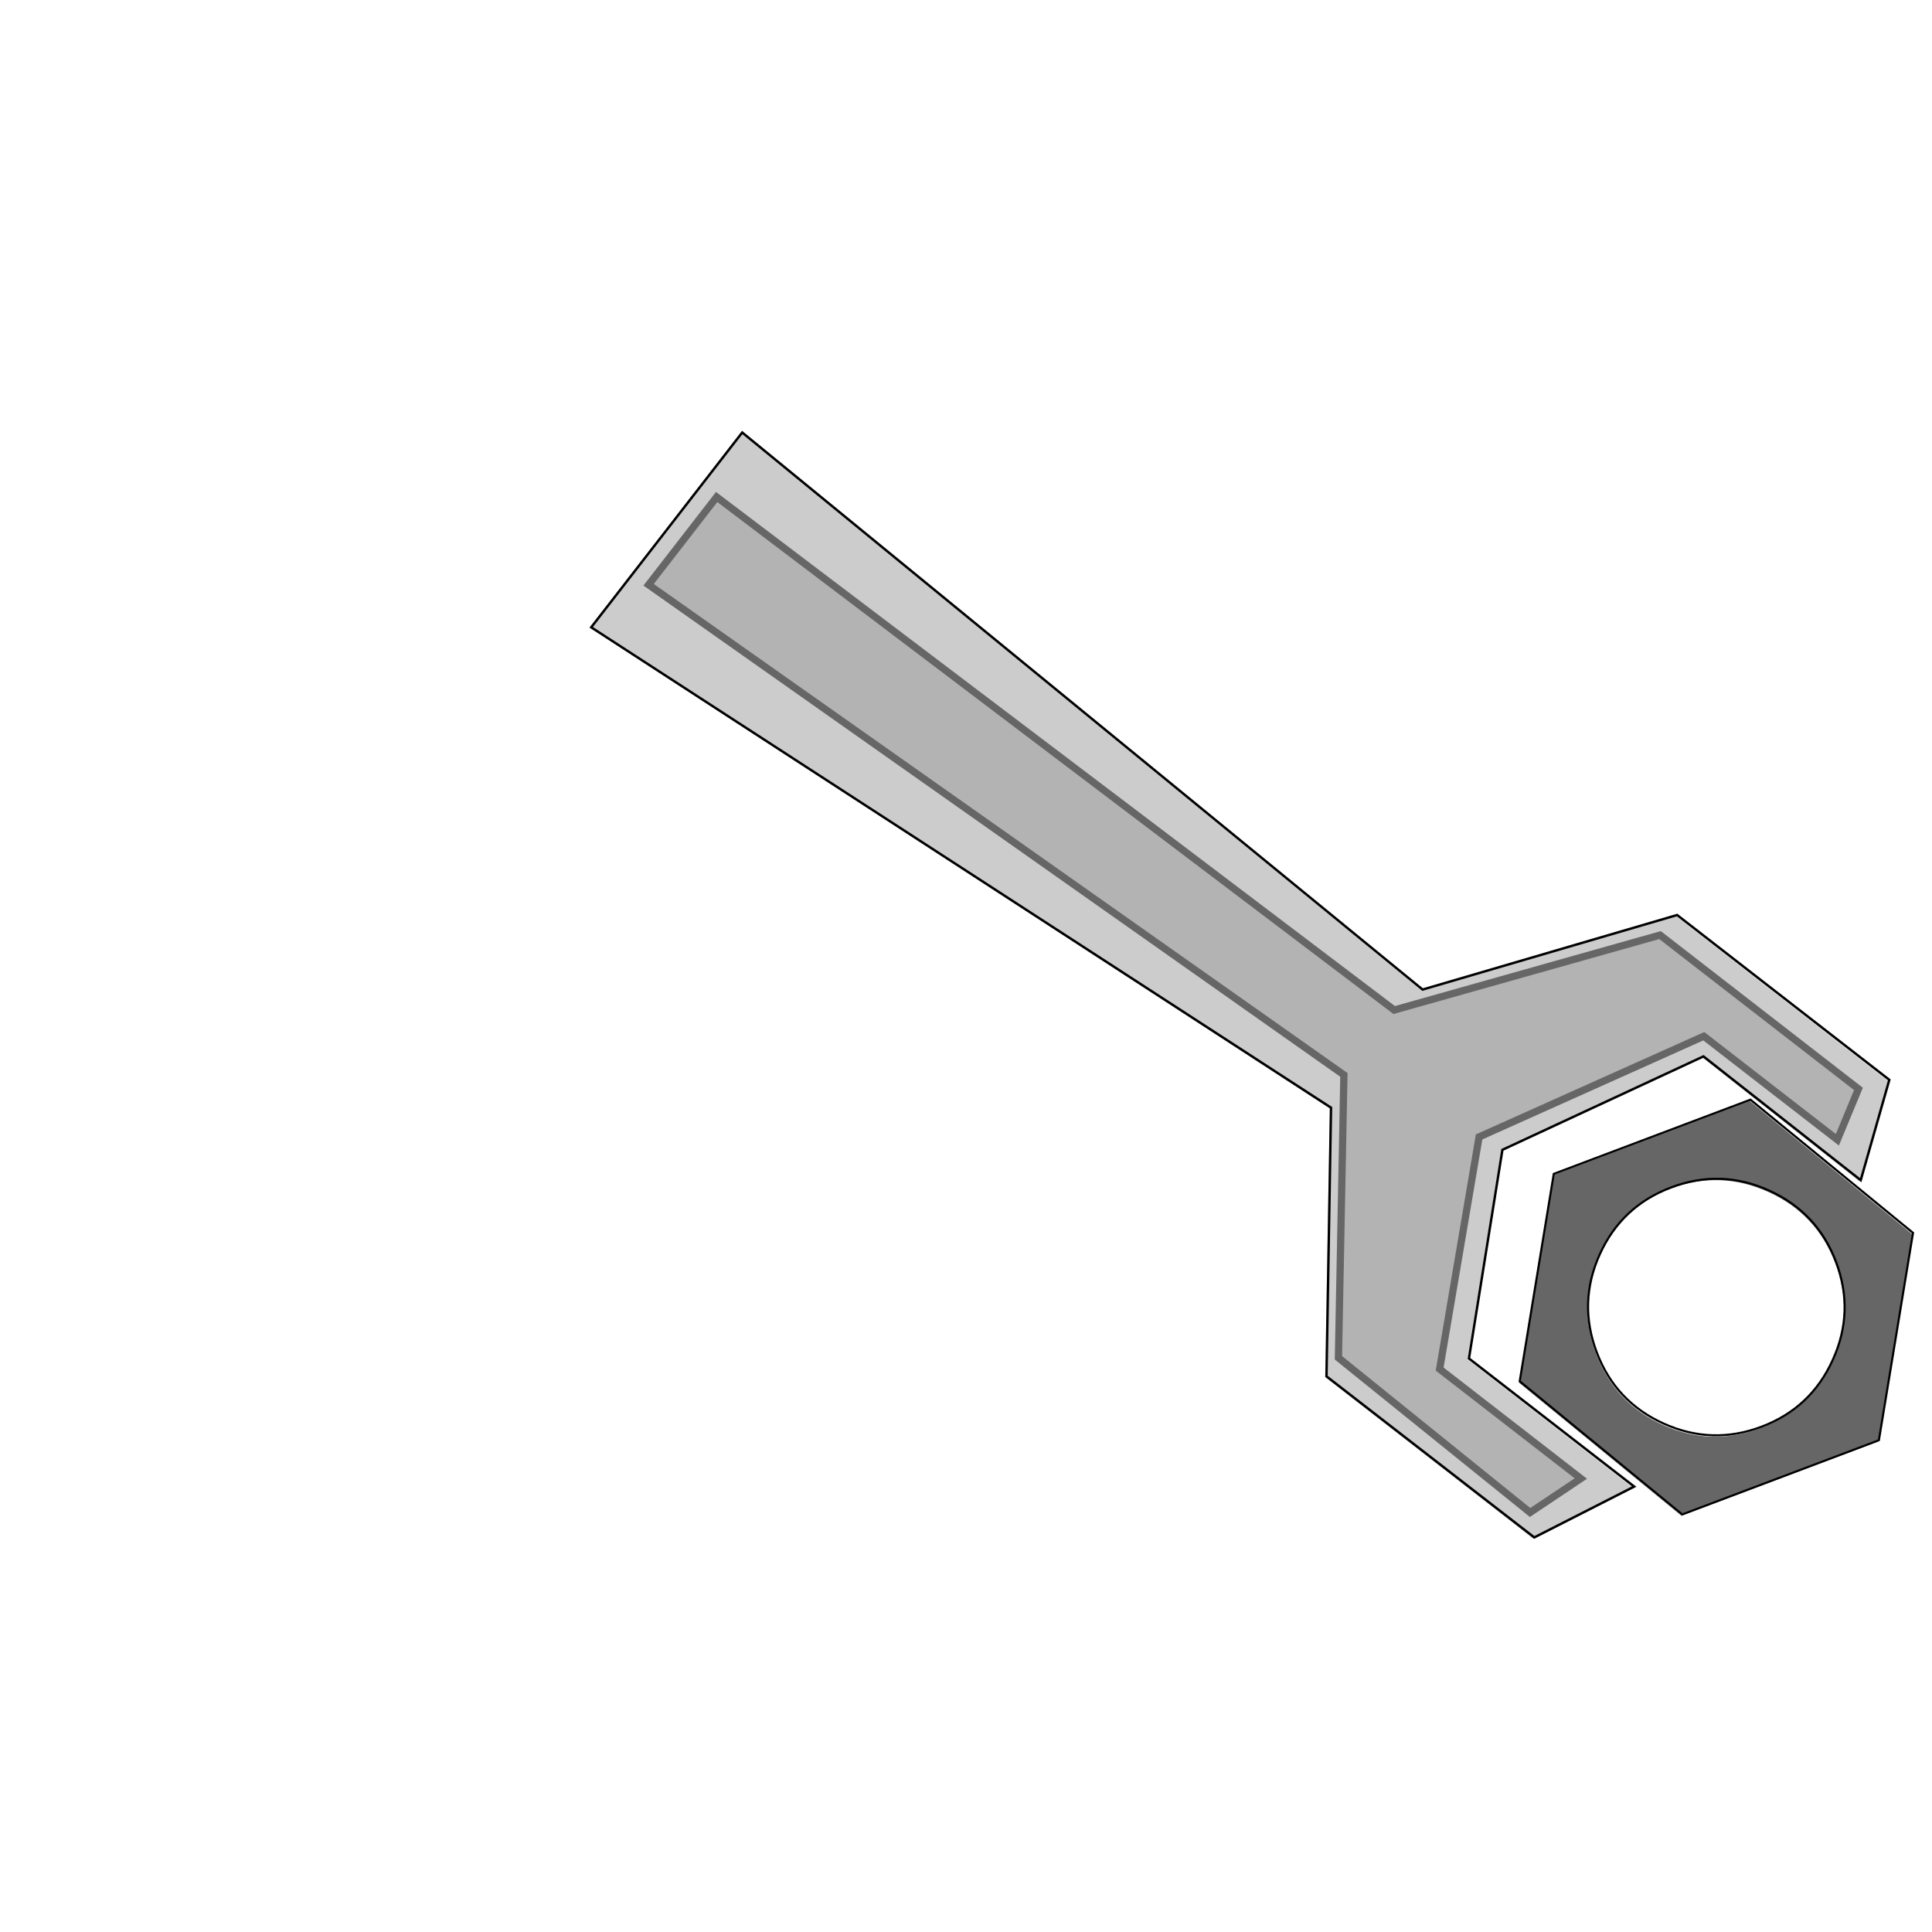 
<svg xmlns="http://www.w3.org/2000/svg" version="1.1" xmlns:xlink="http://www.w3.org/1999/xlink" preserveAspectRatio="none" x="0px" y="0px" width="800px" height="800px" viewBox="0 0 800 800">
<defs>
<g id="Layer1_0_MEMBER_0_FILL">
<path fill="#CCCCCC" stroke="none" d="
M 278.45 20.6
L 270.4 0.55 214.75 0.5 182.55 45 0.5 40.15 0.5 91.2 182.55 75.95 215.9 120.5 270.35 120.5 280.25 99.5 236.95 99.5 215.95 61.1 237 20.3 278.45 20.6 Z"/>
</g>

<g id="Layer1_1_MEMBER_0_FILL">
<path fill="#B3B3B3" stroke="none" d="
M 269.5 16.95
L 266.5 5.95 214.5 5.95 180.5 51.95 4.5 53.95 4.5 76.95 180.5 68.95 215.5 115.95 266.5 116.95 270.5 104.95 233.5 104.95 210.5 61.95 234.5 16.95 269.5 16.95 Z"/>
</g>

<g id="Layer0_0_FILL">
<path fill="#666666" stroke="none" d="
M 50.25 0.5
L 0.55 86.6 50.25 172.7 149.7 172.7 199.4 86.6 149.7 0.5 50.25 0.5
M 100 26.1
Q 125 26.1 142.75 43.85 160.45 61.55 160.5 86.6 160.5 111.65 142.8 129.4 125.05 147.1 100 147.1 74.9 147.1 57.2 129.4 39.5 111.65 39.5 86.6 39.5 61.5 57.2 43.8 74.9 26.1 100 26.1 Z"/>
</g>

<g id="Layer0_1_FILL">
<path fill="#000000" stroke="none" d="
M 50 0
L 0 86.6 50 173.15 150 173.15 200 86.6 150 0 50 0
M 1.15 86.6
L 50.55 1 149.4 1 198.85 86.6 149.4 172.2 50.55 172.2 1.15 86.6
M 143.1 43.45
Q 125.25 25.6 100 25.6 74.7 25.6 56.85 43.45 39 61.3 39 86.6 39 111.85 56.85 129.7 74.7 147.55 100 147.6 125.25 147.6 143.1 129.7 161 111.85 161 86.6 161 61.35 143.1 43.45
M 142.4 44.15
Q 160 61.75 160 86.6 160 111.45 142.4 129 124.85 146.6 100 146.6 75.15 146.6 57.55 129 40 111.45 40 86.6 40 61.75 57.55 44.15 75.15 26.6 100 26.6 124.85 26.6 142.4 44.15 Z"/>
</g>

<path id="Layer1_0_MEMBER_0_1_STROKES" stroke="#000000" stroke-width="1" stroke-linejoin="miter" stroke-linecap="butt" stroke-miterlimit="10" fill="none" d="
M 307.13 179.326
L 588.717 410.115 694.115 379.297 781.947 447.584 770.087 489.117 704.989 437.84 621.736 476.48 607.839 562.868 676.227 615.939 634.852 636.972 548.853 570.236 550.783 458.998 244.561 259.955 307.13 179.326 Z"/>

<path id="Layer1_1_MEMBER_0_1_STROKES" stroke="#666666" stroke-width="3" stroke-linejoin="miter" stroke-linecap="butt" stroke-miterlimit="10" fill="none" d="
M 296.534 206.024
L 576.961 418.579 687.04 387.599 769.169 451.332 760.425 472.383 705.146 429.485 612.086 471.143 595.71 567.247 654.148 612.596 633.122 626.647 553.798 562.559 556.125 445.429 268.344 242.351 296.534 206.024 Z"/>
</defs>

<g transform="matrix( 1.579, 1.226, -1.226, 1.579, 355.55,115.3) ">
<use xlink:href="#Layer1_0_MEMBER_0_FILL"/>

<use xlink:href="#Layer1_0_MEMBER_0_1_STROKES" transform="matrix( 0.395, -0.307, 0.307, 0.395, -175.85,63.45) "/>
</g>

<g transform="matrix( 1.579, 1.226, -1.226, 1.579, 355.55,115.3) ">
<use xlink:href="#Layer1_1_MEMBER_0_FILL"/>

<use xlink:href="#Layer1_1_MEMBER_0_1_STROKES" transform="matrix( 0.395, -0.307, 0.307, 0.395, -175.85,63.45) "/>
</g>

<g transform="matrix( 0.819, -0.309, 0.309, 0.819, 601.75,501.75) ">
<use xlink:href="#Layer0_0_FILL"/>
</g>

<g transform="matrix( 0.819, -0.309, 0.309, 0.819, 602.05,501.2) ">
<use xlink:href="#Layer0_1_FILL"/>
</g>
</svg>
